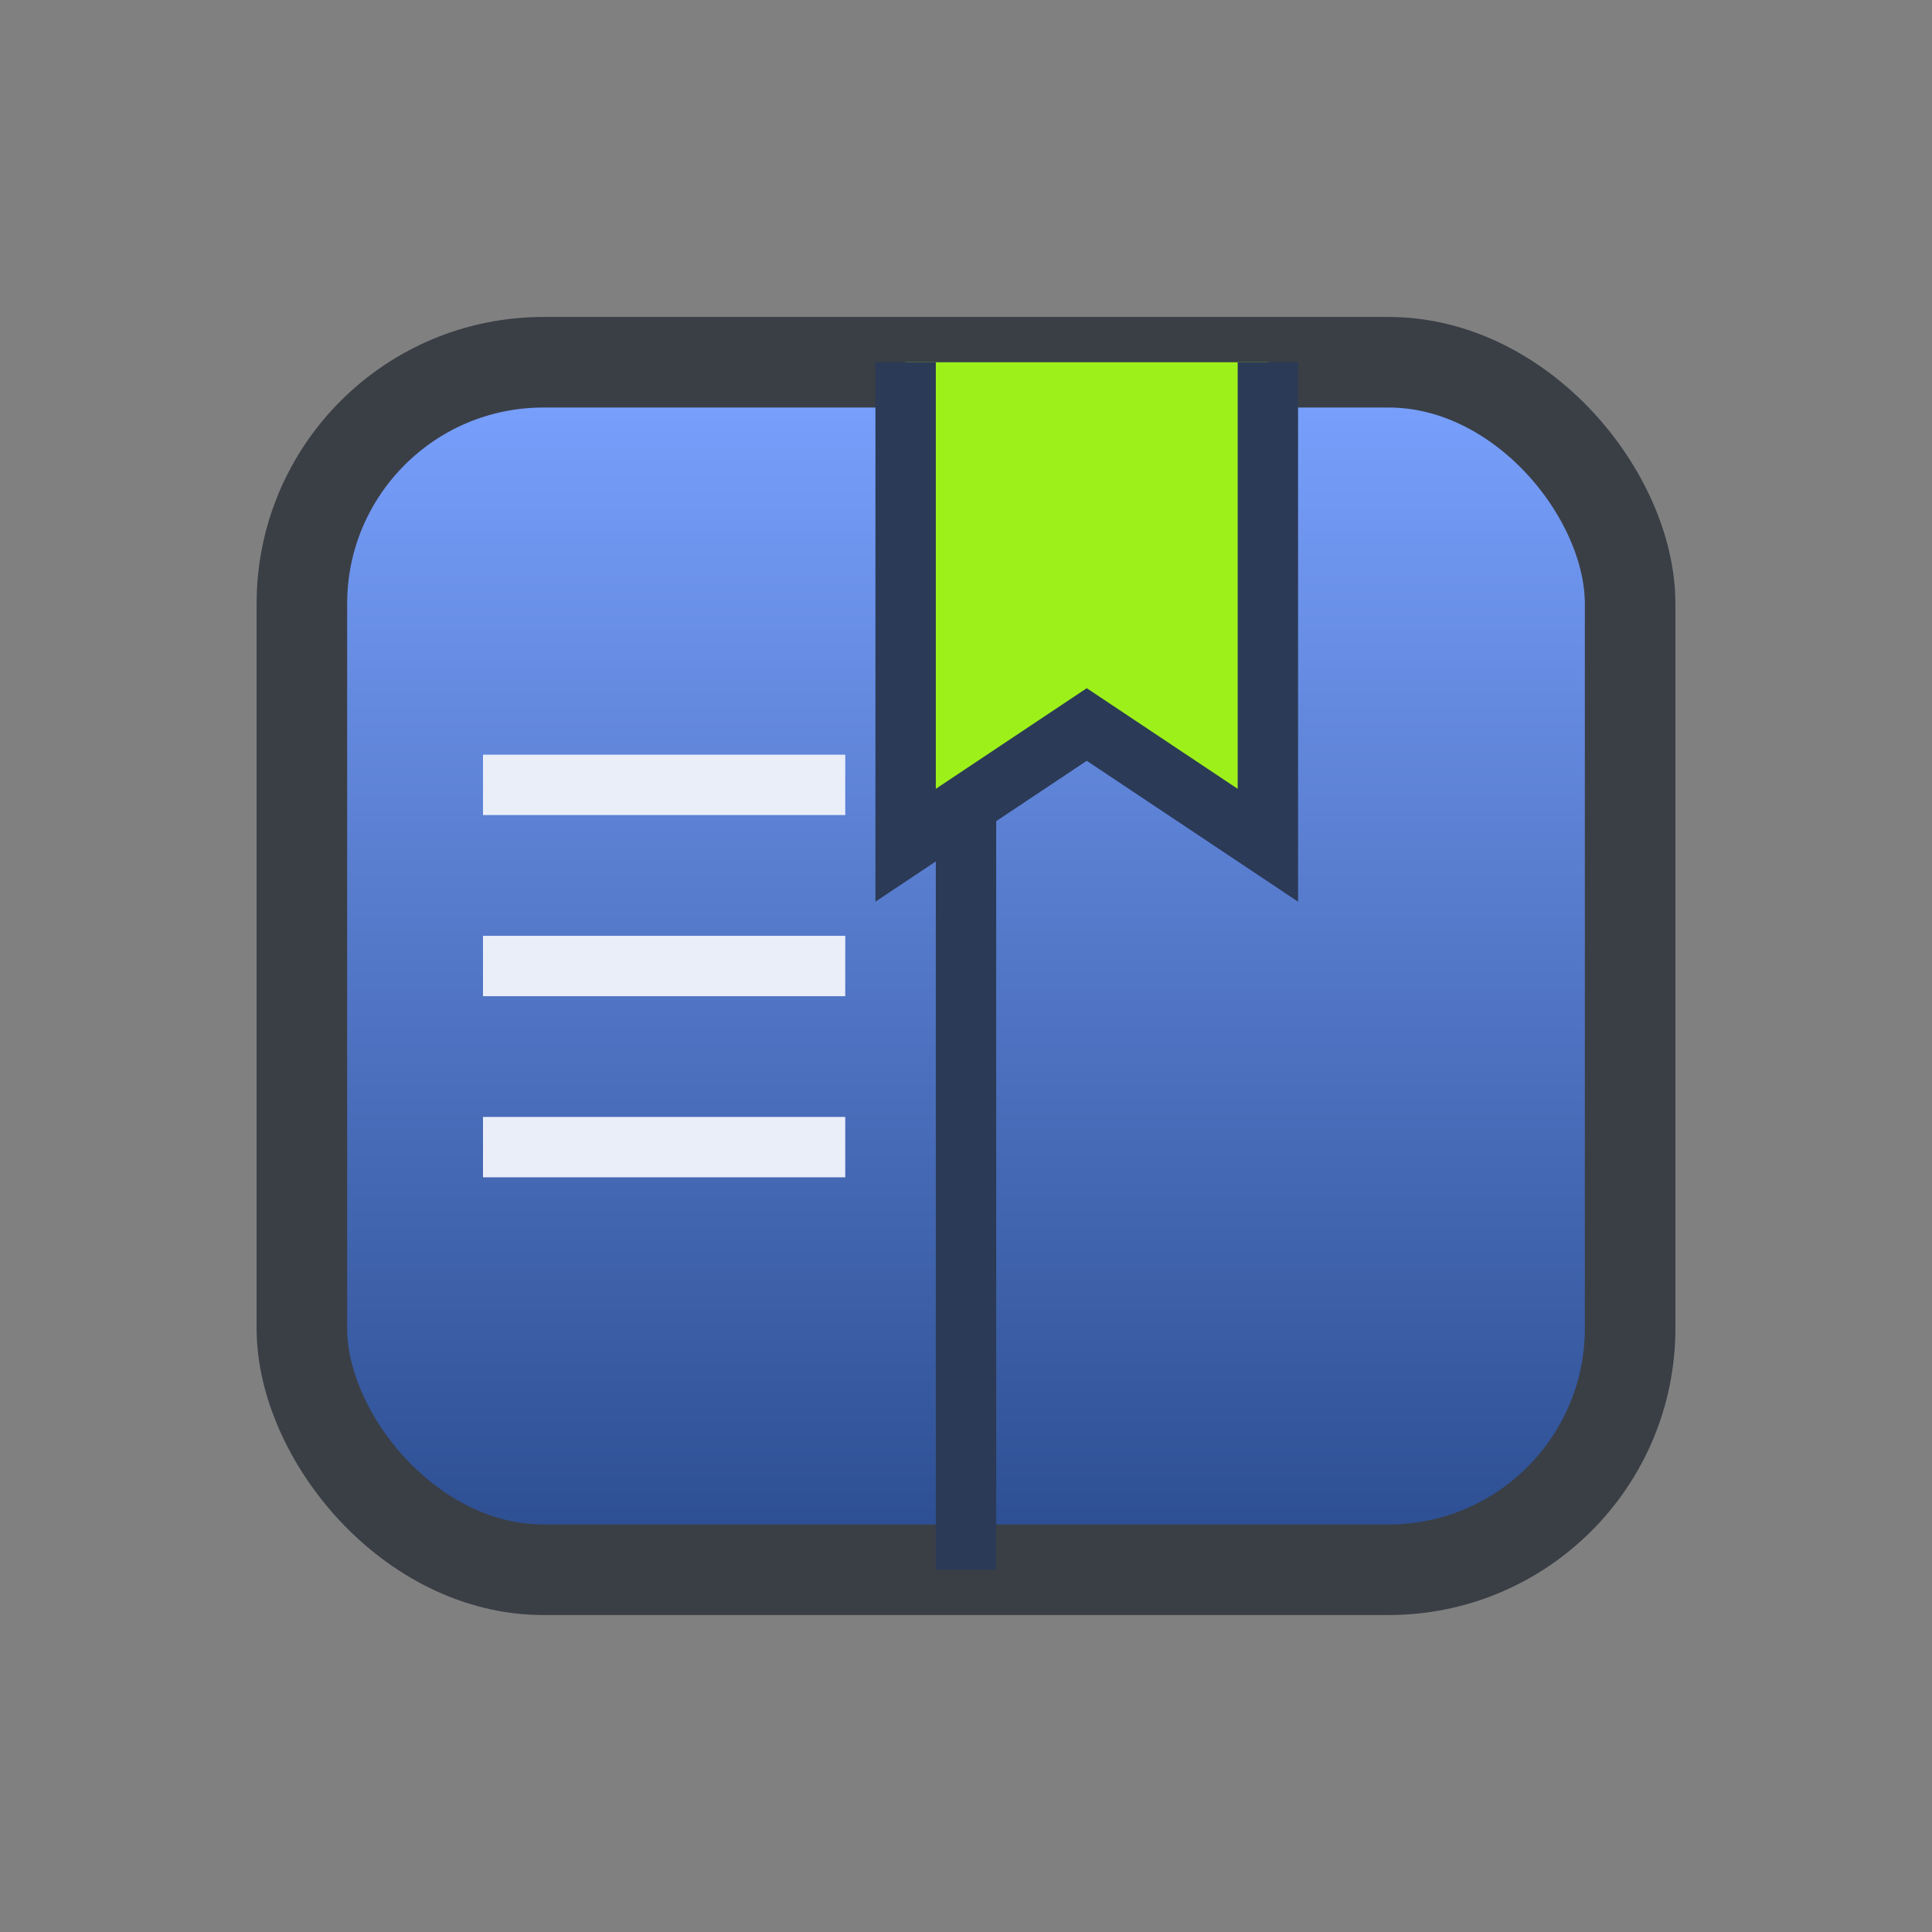 <svg width="64" height="64" viewBox="0 0 64 64" xmlns="http://www.w3.org/2000/svg" role="img" aria-label="Blog">
  <rect x="0" y="0" width="64" height="64" fill="#808080" stroke="none"/>
  <title>Blog</title>
  <defs>
    <linearGradient id="bg_g" x1="0%" y1="0%" x2="0%" y2="100%">
      <stop offset="0%" stop-color="#7aa2ff"/>
      <stop offset="100%" stop-color="#2b4c8f"/>
    </linearGradient>
  </defs>
  <rect x="10" y="12" width="44" height="40" rx="8" ry="8" fill="url(#bg_g)" stroke="#3a3f46" stroke-width="3"/>
  <path d="M32 12 v40" stroke="#2b3a56" stroke-width="2"/>
  <path d="M42 12 v16 l-6 -4 l-6 4 V12" fill="#9ef01a" stroke="#2b3a56" stroke-width="2"/>
  <line x1="16" y1="26" x2="28" y2="26" stroke="#e9eef9" stroke-width="2" />
  <line x1="16" y1="32" x2="28" y2="32" stroke="#e9eef9" stroke-width="2" />
  <line x1="16" y1="38" x2="28" y2="38" stroke="#e9eef9" stroke-width="2" />
</svg>
